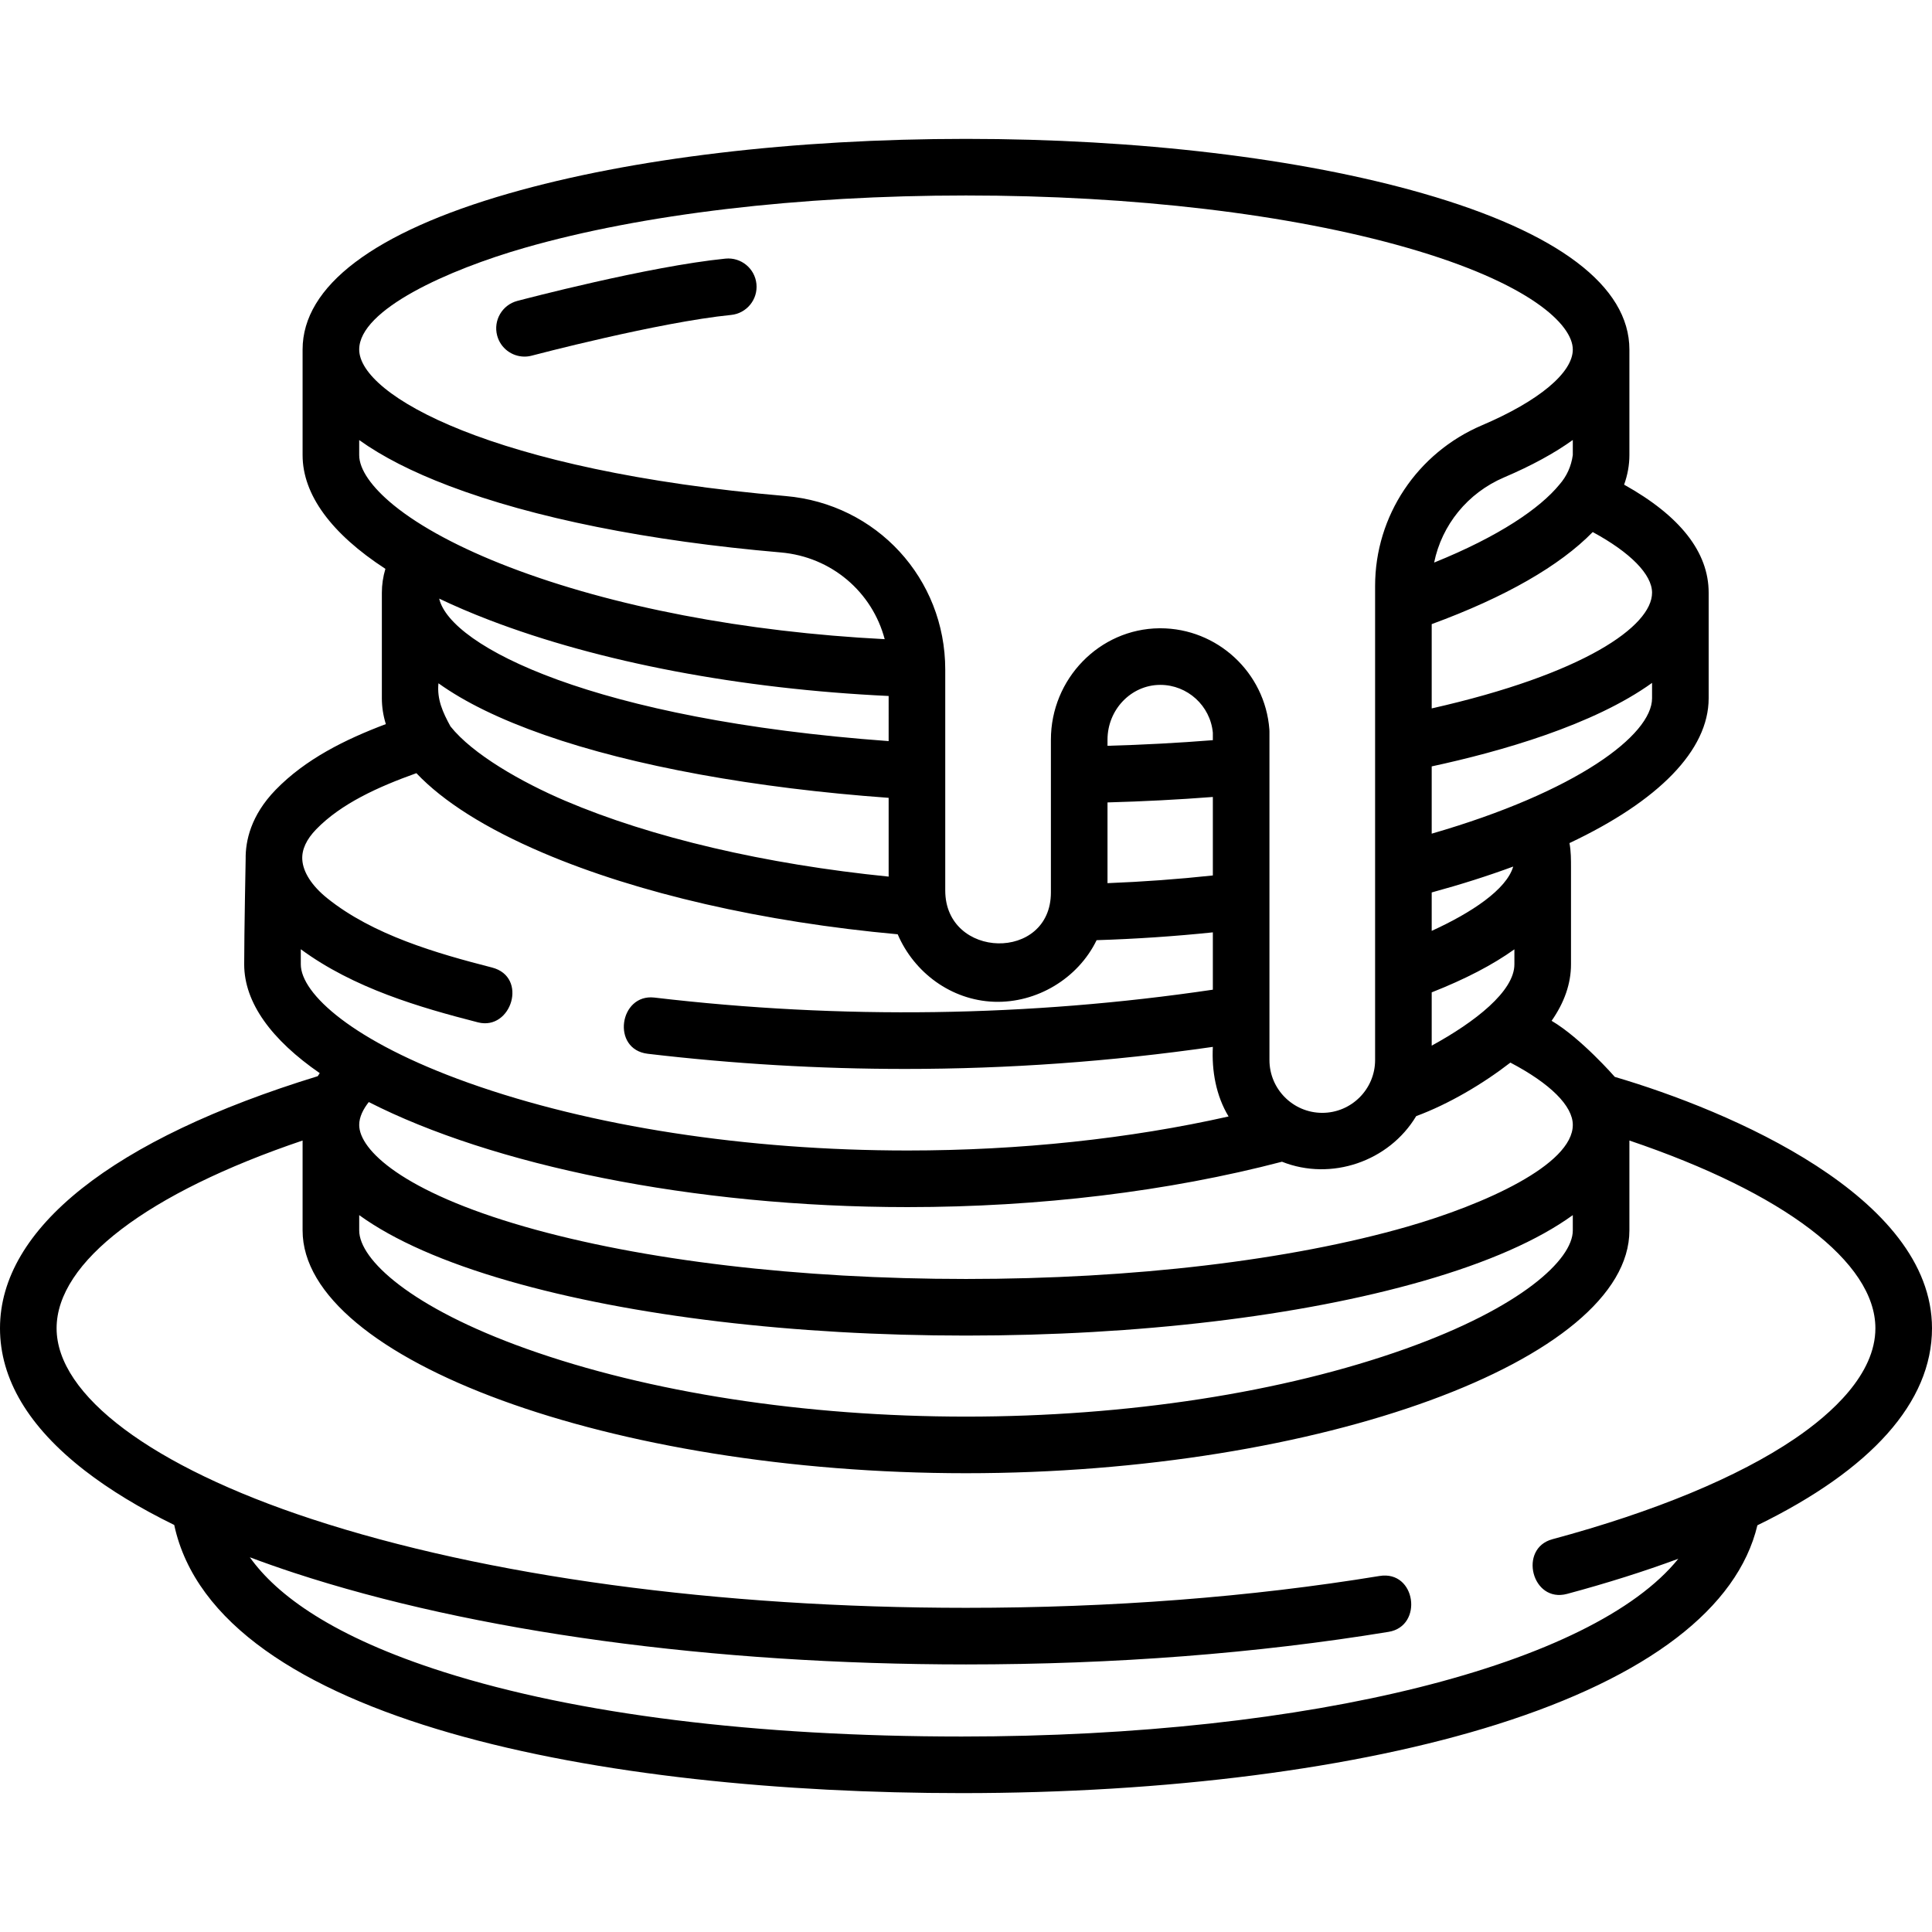 <svg id="Layer_1" enable-background="new 0 0 512 512" height="512" viewBox="0 0 512 512" width="512" xmlns="http://www.w3.org/2000/svg"><g><path d="m512 352c0-34.922-53.667-57.667-84.058-66.612 0 0-8.979-10.286-16.75-14.864 3.399-4.868 5.139-9.878 5.139-14.966v-25.532c0-2.191.012-4.444-.406-6.599 23.61-11.141 36.889-24.596 36.889-38.388 0-9.32 0-18.65 0-27.965 0-10.731-7.533-20.341-22.407-28.633.93-2.59 1.402-5.208 1.402-7.843 0-9.32 0-18.65 0-27.965 0-16.792-18.924-31.102-54.727-41.382-32.443-9.315-75.444-14.446-121.082-14.446s-88.639 5.131-121.082 14.446c-35.803 10.28-54.727 24.59-54.727 41.382v27.965c0 10.511 7.625 20.834 21.944 30.152-.62 2.078-.938 4.191-.938 6.324v27.965c0 2.304.355 4.592 1.056 6.856-10.826 4.082-21.312 9.291-29.211 17.425-6.565 6.76-8.006 13.531-7.94 18.341 0 0-.387 19.583-.387 27.898 0 10.215 7.3 20.055 20.023 28.837-.186.269-.362.539-.537.809-54.306 16.658-84.201 40.347-84.201 66.795 0 13.452 7.546 26.131 22.43 37.684 6.574 5.104 14.511 9.93 23.742 14.449 11.225 52.31 114.401 71.063 208.667 71.063 54.268 0 104.644-6.463 141.849-18.198 40.003-12.617 63.803-30.832 69.04-52.777 30.166-14.723 46.272-32.621 46.272-52.221zm-416.809-29.98c9.184 6.643 22.494 12.527 39.727 17.475 32.443 9.315 75.444 14.446 121.082 14.446s88.639-5.131 121.082-14.446c17.233-4.948 30.542-10.832 39.727-17.475v4.058c0 7.736-13.703 20.436-44.318 31.365-32.467 11.591-73.837 17.974-116.49 17.974s-84.023-6.383-116.49-17.974c-30.615-10.93-44.318-23.629-44.318-31.365v-4.058zm321.618-23.907c0 10.605-23.631 21.153-43.866 26.964-31.136 8.94-72.666 13.864-116.942 13.864s-85.807-4.924-116.942-13.864c-32.378-9.297-43.866-20.336-43.866-26.964 0-2.124 1.092-4.215 2.539-6.056 32.509 16.585 85.496 27.839 142.792 27.839 34.91 0 69.149-4.162 99.215-12.026 13.036 5.184 28.357-.064 35.565-12.083 8.654-3.205 17.66-8.535 24.963-14.187 10.554 5.541 16.542 11.468 16.542 16.513zm-95.392-101.958c-9.123.725-18.46 1.224-27.917 1.492v-1.621c0-7.94 6.222-14.457 13.869-14.525.043-.001.084-.001.127-.001 7.196 0 13.252 5.524 13.921 12.676zm-27.917 16.496c9.444-.261 18.783-.741 27.917-1.446v20.802c-9.183.99-18.529 1.672-27.917 2.04zm123.309-92.053c-.421 2.999-1.601 5.604-3.541 7.816-5.121 6.265-15.932 13.698-33.209 20.673 2.031-9.939 8.859-18.449 18.56-22.583 7.244-3.087 13.306-6.393 18.189-9.904v3.998zm-37.392 156.508v-14.119c8.908-3.508 16.218-7.315 21.914-11.405v3.975c0 7.13-10.402 15.26-21.914 21.549zm21.6-47.46c-1.778 6.101-11.1 12.261-21.6 17.042v-10.18c7.743-2.112 14.956-4.408 21.6-6.862zm-21.6-8.716v-17.827c18.272-3.941 42.836-10.932 58.396-22.13v4.066c0 9.755-20.022 24.799-58.396 35.891zm58.396-63.857c0 8.892-18.132 21.571-58.396 30.664v-22.336c19.51-7.156 33.951-15.469 42.672-24.401 9.937 5.385 15.724 11.222 15.724 16.073zm-298.755-91.404c31.136-8.94 72.666-13.864 116.942-13.864s85.807 4.924 116.942 13.864c32.378 9.297 43.866 20.336 43.866 26.964 0 6.146-8.998 13.648-24.07 20.071-17.204 7.332-28.321 24.041-28.321 42.567v125.646c0 7.719-6.28 13.999-14 13.999s-14-6.28-14-14v-87.055c0-.188-.007-.377-.021-.564-1.139-15.076-13.807-26.798-28.899-26.798-.087 0-.175 0-.262.001-15.845.144-28.734 13.389-28.734 29.525v40.475c0 18.429-28 17.738-28-.516v-58.538c0-24.14-18.192-43.912-42.316-45.991-77.937-6.717-112.992-26.746-112.992-38.822-.002-10.606 23.629-21.154 43.865-26.964zm10.682 146.532c-11.529-4.919-24.494-12.322-30.357-19.699-2.016-3.675-3.621-7.157-3.186-11.423 6.97 5.001 16.352 9.577 28.128 13.699 23.532 8.239 55.723 14.102 91.175 16.656v20.877c-32.646-3.278-62.876-10.346-85.76-20.11zm85.76-15.8c-78.045-5.701-116.155-25.068-119.109-37.76 4.102 1.957 8.523 3.851 13.27 5.671 29.207 11.197 66.592 18.283 105.839 20.13zm-140.309-75.803v-3.977c6.086 4.37 14.01 8.418 23.76 12.125 22.424 8.523 52.834 14.629 87.944 17.655 13.515 1.165 24.268 10.535 27.557 22.985-37.037-1.895-72.095-8.603-99.422-19.08-13.003-4.984-23.608-10.659-30.671-16.408-5.912-4.814-9.168-9.537-9.168-13.3zm-15.476 130.962c14.059 10.346 31.531 15.424 46.951 19.375 8.868 2.276 13.36-12.061 3.723-14.531-14.777-3.786-31.556-8.639-43.651-18.349-4.067-3.265-6.42-6.899-6.627-10.235-.164-2.651 1.078-5.36 3.691-8.051 6.6-6.795 16.408-11.246 26.543-14.869 7.142 7.532 18.39 14.646 33.509 21.097 25.157 10.735 58.441 18.36 94.044 21.602 4.351 10.142 14.163 17.477 25.551 17.882 11.291.392 22.222-6.149 27.165-16.324 10.347-.323 20.664-1.017 30.803-2.07v15.193c-48.708 7.209-98.462 7.927-147.994 2.089-9.317-1.081-11.504 13.749-1.756 14.896 22.725 2.679 45.489 4.017 68.193 4.017 27.352 0 54.607-1.964 81.557-5.845-.32 6.365.839 12.938 4.168 18.443-26.254 5.909-55.379 9.016-85.063 9.016-42.653 0-84.023-6.383-116.49-17.974-30.614-10.929-44.317-23.628-44.317-31.365zm395.866 129.745c-14.945 10.135-37.138 19.335-64.179 26.606-9.088 2.445-5.439 16.991 3.895 14.486 10.662-2.867 20.484-5.98 29.477-9.306-22.542 27.967-96.954 47.104-189.935 47.104-54.577 0-102.02-5.908-137.198-17.086-29.47-9.364-44.302-20.402-51.427-30.413 3.766 1.413 7.67 2.79 11.731 4.124 47.67 15.651 110.905 24.271 178.056 24.271 39.338 0 77.021-2.905 112.002-8.636 9.262-1.518 7.26-16.391-2.424-14.803-34.183 5.6-71.051 8.438-109.578 8.438-65.604 0-127.177-8.354-173.377-23.523-42.345-13.901-67.624-32.805-67.624-50.567 0-17.579 24.167-35.872 65.191-49.75v23.828c0 34.274 82.153 64.339 175.809 64.339s175.809-30.064 175.809-64.339v-23.828c40.966 13.863 65.191 32.238 65.191 49.75 0 12.217-11.647 22.679-21.419 29.305z"/><path d="m138.995 94.502c.635 0 1.281-.081 1.924-.252.335-.088 33.645-8.869 52.827-10.787 4.122-.412 7.129-4.088 6.717-8.209-.411-4.121-4.08-7.122-8.209-6.717-20.361 2.036-53.762 10.839-55.173 11.213-4.005 1.06-6.392 5.165-5.331 9.169.89 3.361 3.925 5.583 7.245 5.583z"/></g></svg>